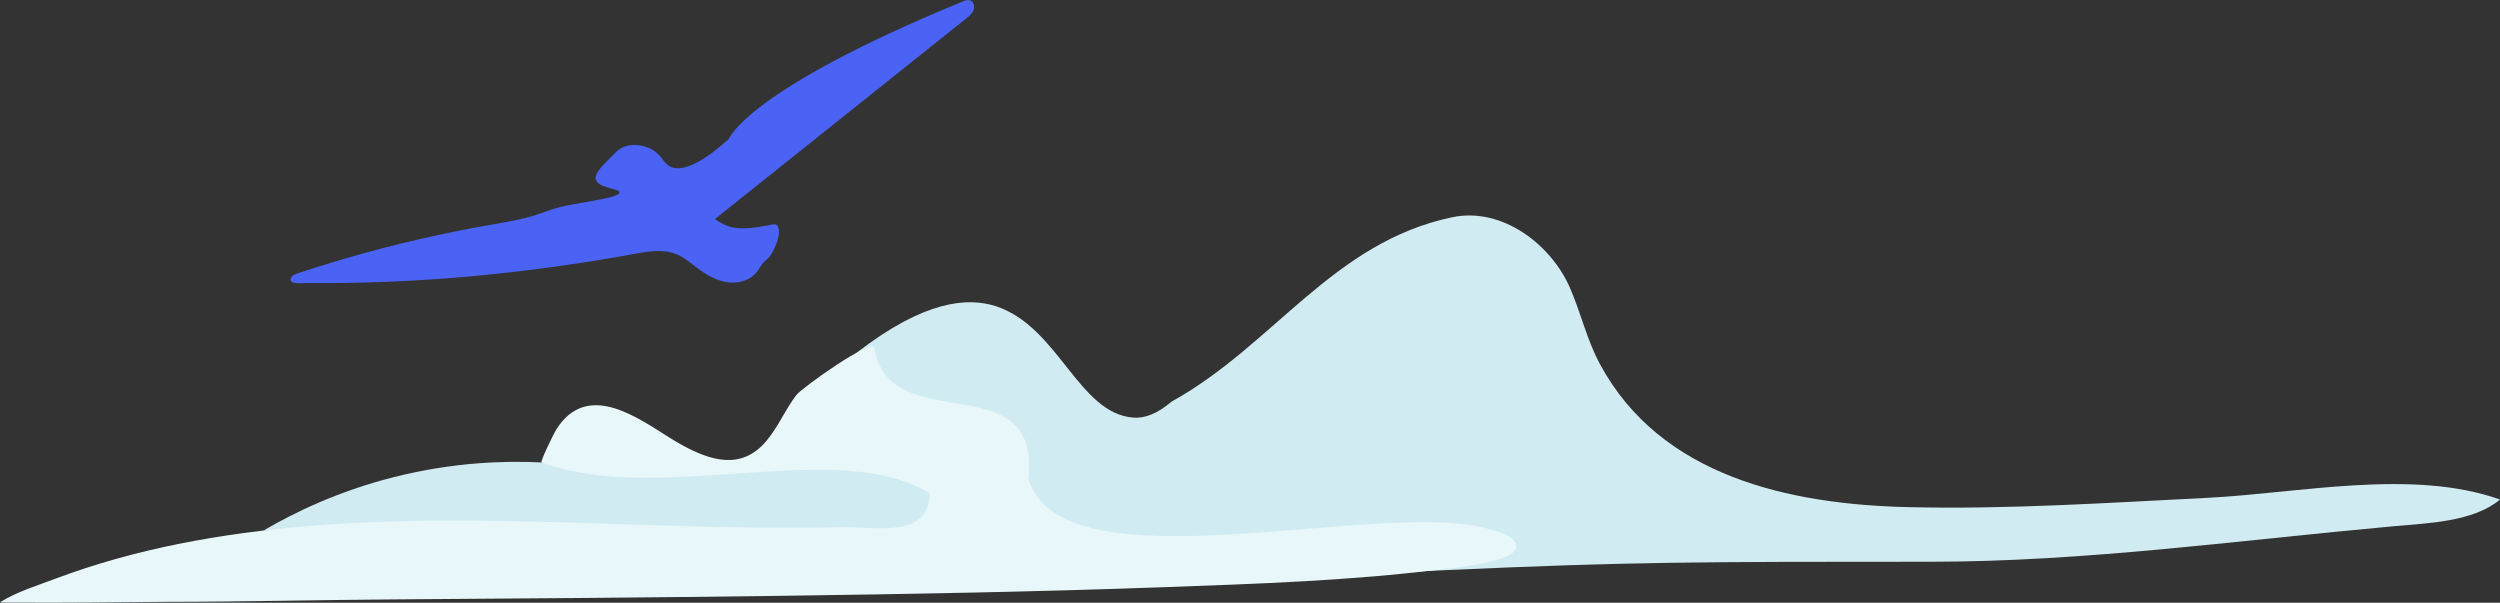 <?xml version="1.0" encoding="UTF-8"?>
<svg id="Calque_2" data-name="Calque 2" xmlns="http://www.w3.org/2000/svg" viewBox="0 0 826.62 199.29">
  <rect x="0" y="0" width="826.62" height="199.29" fill="#333333" stroke="none"/>
  <defs>
    <style>
      .nf-cloud2-1 {
        fill: #d1ebf2;
      }

      .nf-cloud2-2 {
        fill: #4a63f4;
      }

      .nf-cloud2-3 {
        fill: #e8f7f9;
      }
    </style>
  </defs>
  <g id="Calque_3" data-name="Calque 3">
    <g>
      <g>
        <path class="nf-cloud2-1" d="m283.42,116.51c22.33-17.26,36.62-18.25,45.83-15.27,20.75,6.72,27.33,35.55,45.55,36.85,3.69.26,7.8-1.24,12.61-5.31,33.74-18.7,53.19-52.65,92.77-60.95,16.47-3.46,32.67,8.99,38.91,23.31,3.61,8.29,5.63,17.27,9.92,25.24,20.05,37.21,62.68,46.36,101.68,47.3,33.15.8,66.27-1.43,99.36-3.08,29.96-1.5,67.66-9.74,96.58.57-8.84,7.42-24.06,7.82-35.08,8.82-50.52,4.59-102.26,11.75-153.03,11.75-76.43,0-99.69.01-160.38,2.77-18.04.82-32.84,1.68-42.52,2.28,22.24-12.08,36.33-13.38,45.21-12.16.73.1,14.07,1.94,14.37.9.12-.41-.94-1.09-1.8-1.57-.45-.31-.98-.62-1.57-.9-.82-.39-2.61-1.05-4.94-1.12-6.29-.2-43.12,3.15-56.16,2.63-3.58-.14-8.61-.7-13.78.22-.81.15-3.1.59-6.22.67-2.67.06-4.65-.17-5.11-.22-11.1-1.21-47.68,7.82-60.18-6.22-2.25-2.52-6.53-7.85-8.31-14.15-.7-2.48-2.13-6.31-5.16-10.1-1.85-2.32-3.97-4.19-6.74-6.06-7.25-4.91-11.2-4.53-22.23-9.05-9.78-4-13.2-8.01-14.53-9.49-2.56-2.86-4.12-5.68-5.06-7.64Z"/>
        <path class="nf-cloud2-1" d="m179.09,152.9c22.57,4.01,40.6,3.55,52.96,2.37,21.32-2.04,35.49-7.15,57.93-3.59,10.92,1.73,19.59,4.85,25.15,7.19-1.36,3.63-4.19,9.83-9.95,15.14-17.49,16.12-42.81,6.36-103.9,2.24-23.87-1.61-43.68-1.71-59.99-1.8-22.84-.12-41.62.46-54.18.98,10.04-5.88,24.5-12.94,42.92-17.62,19.79-5.03,36.98-5.5,49.07-4.9Z"/>
        <path class="nf-cloud2-3" d="m491.08,174.6c-36.4-9.47-140.13,20.66-151.06-16.31,4.36-38.28-45.89-12.95-50.93-43.2-.6-3.61-24.07,13.29-25.74,15.47-3.7,4.84-6.06,10.63-9.99,15.29-8.28,9.82-18.62,6.43-28.36,1.02-9.46-5.26-24.35-18-35.63-10.65-2.3,1.5-4.09,3.66-5.55,5.96-.6.95-5.31,10.51-4.73,10.72,38.62,14.37,97.88-8.47,128.3,10.19-.13,15.29-18.2,10.96-29.62,11.23-65.85,1.56-131.69-6.97-197.34,1.95-14.21,1.93-28.32,4.67-42.13,8.55-6.81,1.91-13.54,4.1-20.15,6.59-6.14,2.31-12.53,4.24-18.14,7.72,1.67.19,3.84.11,5.71.12,16.49.1,32.95-.1,49.43-.26,24.97,0,49.94-.63,74.91-.8,42.88-.29,85.76-.61,128.64-1.19,42.12-.57,84.25-1.33,126.35-2.86,30.42-1.1,61.07-2.09,91.31-5.87,3.61-.45,31.93-2.86,23.52-10.22-2.14-1.88-6.15-2.68-8.79-3.47Z"/>
      </g>
      <path class="nf-cloud2-2" d="m113.42,85.69c16.99-4.97,34.27-8.93,51.73-11.87,14.85-2.5,14.31-4.37,22.85-5.98,7.66-1.45,16.86-2.64,16.84-4.22-.02-1.39-7.12-1.31-7.83-4.35-.43-1.82,1.63-3.91,4.95-7.28,1.8-1.83,2.7-2.74,4.07-3.33,3.59-1.56,7.25-.26,8.44.24,4.27,1.78,4.58,4.83,7.11,6.16,5.89,3.08,16.79-6.78,19.46-9.18,0,0,5.57-15.9,77.35-45.42.73-.3,1.53-.6,2.29-.38,1.24.36,1.7,1.99,1.25,3.2-.44,1.21-1.49,2.07-2.5,2.87-27.68,22.09-55.35,44.18-83.03,66.27,2.81,2.07,5.22,2.71,6.84,2.94,3.12.43,7-.21,9.28-.59,3.08-.51,3.66-.86,4.28-.36,2.16,1.75-.75,9.32-3.3,11.44-.11.1-.49.37-.92.83-.98,1.03-1.6,2.34-2.5,3.43-2.33,2.8-6.35,3.75-9.94,3.15-3.59-.61-6.81-2.55-9.72-4.74-2.15-1.62-4.23-3.42-6.72-4.45-4.51-1.86-9.63-.93-14.42-.03-35.68,6.48-71.8,9.91-108.08,9.54-1,0-6.31.71-4.89-1.86.42-.76,1.31-1.09,2.13-1.36,4.97-1.64,9.97-3.2,15-4.67Z"/>
    </g>
  </g>
</svg>